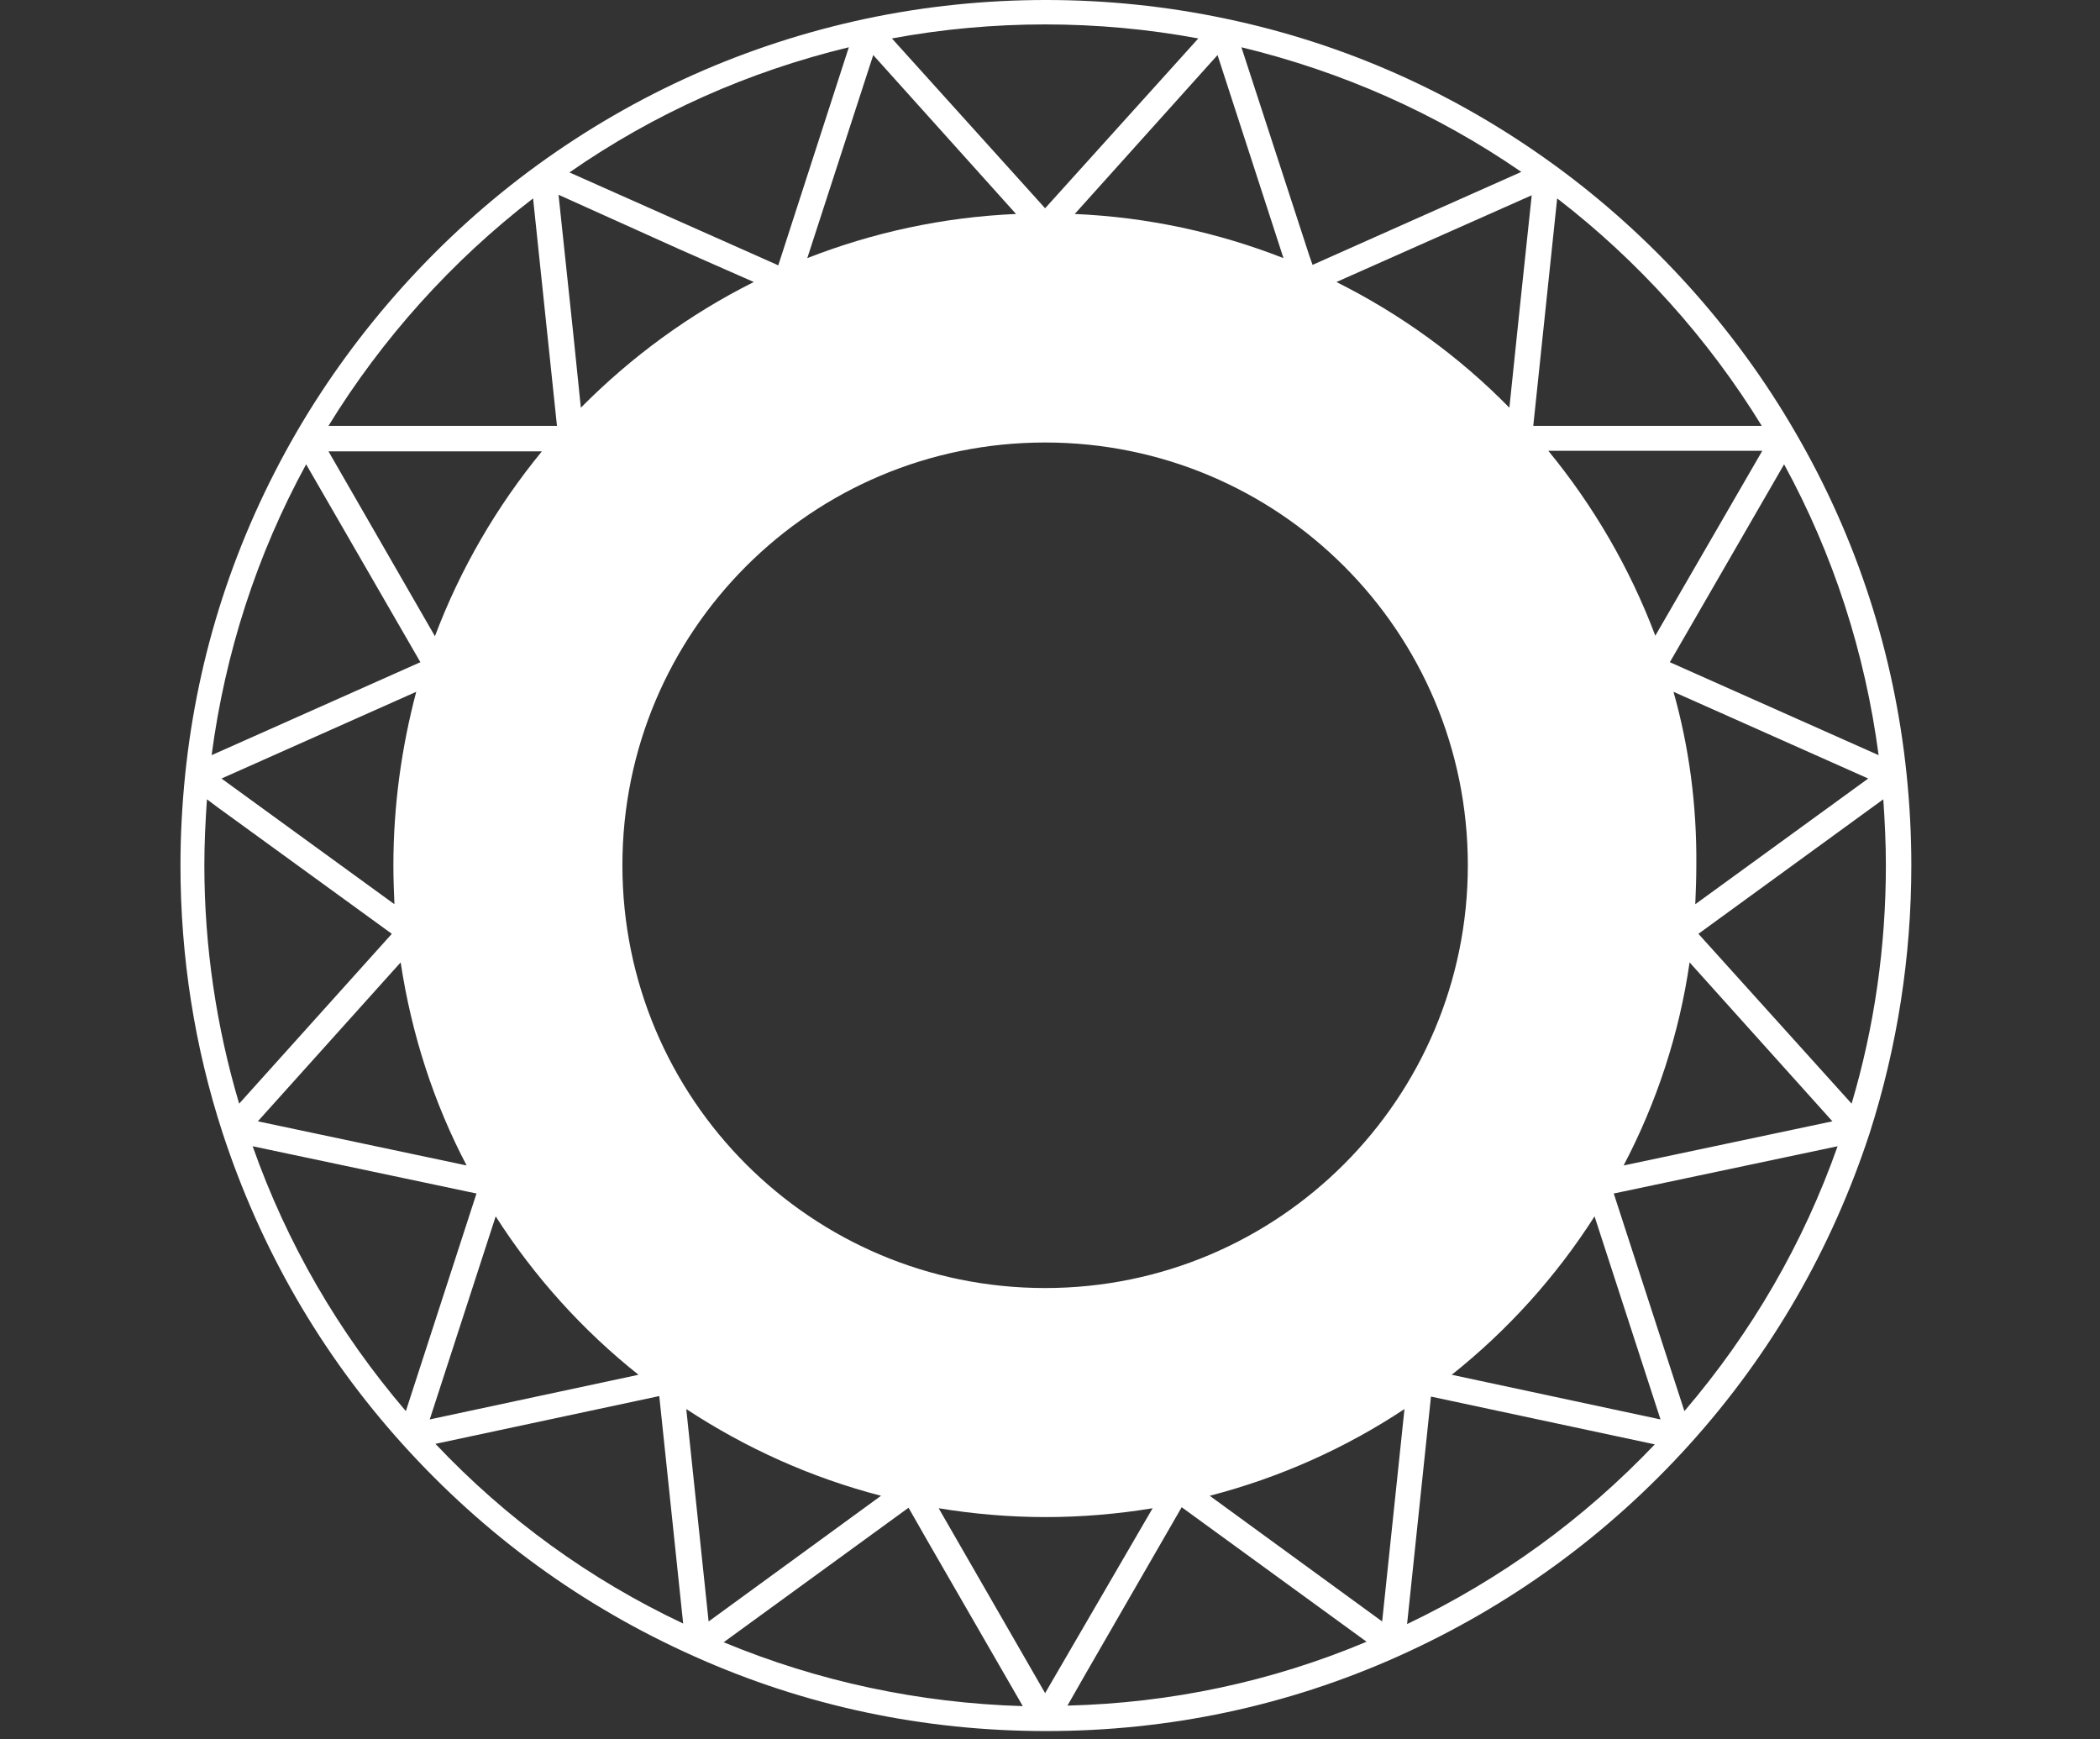<svg width="256px" height="212px" viewBox="0 0 256 212" fill="none" xmlns="http://www.w3.org/2000/svg">
<rect x="0" y="0" width="256" height="212" fill="#333333" stroke="none"/>
<path d="M233 105.468C233 101.86 232.81 98.125 232.431 94.453C230.911 79.639 226.353 65.585 218.883 52.734C211.54 40.01 201.347 28.741 189.509 20.131C177.417 11.332 163.933 5.318 149.436 2.279C135.065 -0.76 119.935 -0.76 105.564 2.279C91.004 5.381 77.52 11.395 65.491 20.131C53.653 28.741 43.461 40.073 36.117 52.734C28.647 65.649 24.089 79.639 22.57 94.453C22.19 98.188 22 101.86 22 105.468C22 116.61 23.709 127.563 27.128 138.071C31.749 152.188 39.093 164.977 49.095 176.055C59.097 187.134 70.999 195.807 84.61 201.884C98.157 207.961 112.591 211 127.532 211C142.471 211 156.905 207.961 170.454 201.884C184.001 195.807 195.966 187.134 205.969 176.055C215.97 164.977 223.314 152.188 227.936 138.071C231.291 127.563 233 116.61 233 105.468ZM229.012 92.047L203.563 80.716L217.49 56.596C223.504 67.611 227.366 79.576 229.012 92.047ZM178.936 105.468C178.936 133.893 155.893 157 127.405 157C98.918 157 75.874 133.956 75.874 105.468C75.874 76.981 98.918 53.937 127.405 53.937C155.893 53.937 178.936 76.981 178.936 105.468ZM47.956 105.468C47.956 107.051 48.019 108.633 48.082 110.216L27.001 94.896L50.741 84.324C48.968 91.034 47.956 98.125 47.956 105.468ZM56.882 142.059L31.433 136.678L48.842 117.306C50.171 126.106 52.894 134.462 56.882 142.059ZM205.969 117.306L223.378 136.678L197.928 142.059C201.916 134.462 204.702 126.106 205.969 117.306ZM204.006 84.324L227.745 94.896L206.664 110.216C206.728 108.633 206.791 107.051 206.791 105.468C206.854 98.125 205.905 91.034 204.006 84.324ZM201.79 77.487C198.688 69.257 194.257 61.66 188.749 54.95H201.283H214.831L201.79 77.487ZM188.243 39.25L189.826 24.183C199.701 31.78 208.247 41.276 214.768 51.911H186.913L188.243 39.25ZM185.267 37.541L184.001 49.696C177.924 43.491 170.77 38.3 162.919 34.375L173.176 29.817L186.723 23.803L185.267 37.541ZM185.457 20.954L172.226 26.842L160.008 32.286L159.628 31.21L151.335 5.761C163.616 8.736 175.075 13.801 185.457 20.954ZM156.462 31.463C148.549 28.361 139.939 26.462 131.014 26.082L148.423 6.71L156.462 31.463ZM146.081 4.685L127.405 25.386L108.729 4.685C121.011 2.406 133.799 2.406 146.081 4.685ZM106.451 6.71L123.86 26.082C114.933 26.462 106.324 28.361 98.411 31.463L106.451 6.71ZM103.476 5.761L95.119 31.59L94.866 32.35L94.612 32.223L69.416 21.018C79.799 13.801 91.194 8.736 103.476 5.761ZM82.837 30.387L91.89 34.375C84.04 38.3 76.95 43.491 70.809 49.696L69.86 40.453L68.087 23.74L82.837 30.387ZM64.985 24.183L67.897 51.911H40.042C46.563 41.276 55.109 31.78 64.985 24.183ZM66.061 55.013C60.553 61.724 56.122 69.32 53.02 77.55L40.042 55.013H66.061ZM37.32 56.596L51.248 80.716L25.798 92.047C27.444 79.576 31.306 67.611 37.32 56.596ZM24.912 105.468C24.912 102.81 25.039 100.151 25.229 97.428L26.495 98.378L47.766 113.824L29.154 134.526C26.368 125.157 24.912 115.344 24.912 105.468ZM30.799 139.717L58.085 145.478L49.475 172.003C41.245 162.381 34.978 151.555 30.799 139.717ZM52.387 173.016L60.427 148.263C65.112 155.607 71.062 162.191 77.836 167.572L52.387 173.016ZM53.083 175.992L80.368 170.168L83.281 197.896C71.885 192.515 61.756 185.171 53.083 175.992ZM83.66 171.75C90.877 176.498 98.854 180.106 107.4 182.322L86.383 197.642L83.66 171.75ZM88.219 200.174L110.756 183.778L113.034 187.767L124.683 207.961C112.085 207.582 99.804 204.986 88.219 200.174ZM114.428 183.841C118.669 184.538 123.037 184.918 127.468 184.918C131.9 184.918 136.268 184.538 140.51 183.841L127.405 206.378L114.428 183.841ZM130.127 207.898L132.406 203.91L144.054 183.715L166.591 200.112C155.006 204.986 142.725 207.582 130.127 207.898ZM168.491 197.642L147.473 182.322C156.02 180.106 164.059 176.498 171.213 171.75L168.491 197.642ZM171.53 197.959L174.442 170.23L201.726 176.055C193.054 185.171 182.925 192.515 171.53 197.959ZM176.974 167.572C183.811 162.128 189.698 155.607 194.383 148.263L202.423 173.016L176.974 167.572ZM205.336 172.003L196.725 145.478L224.011 139.717C219.832 151.555 213.565 162.381 205.336 172.003ZM225.72 134.526L207.045 113.824L229.582 97.428C229.771 100.151 229.898 102.81 229.898 105.468C229.898 115.344 228.505 125.157 225.72 134.526Z" fill="white"/>
</svg>
